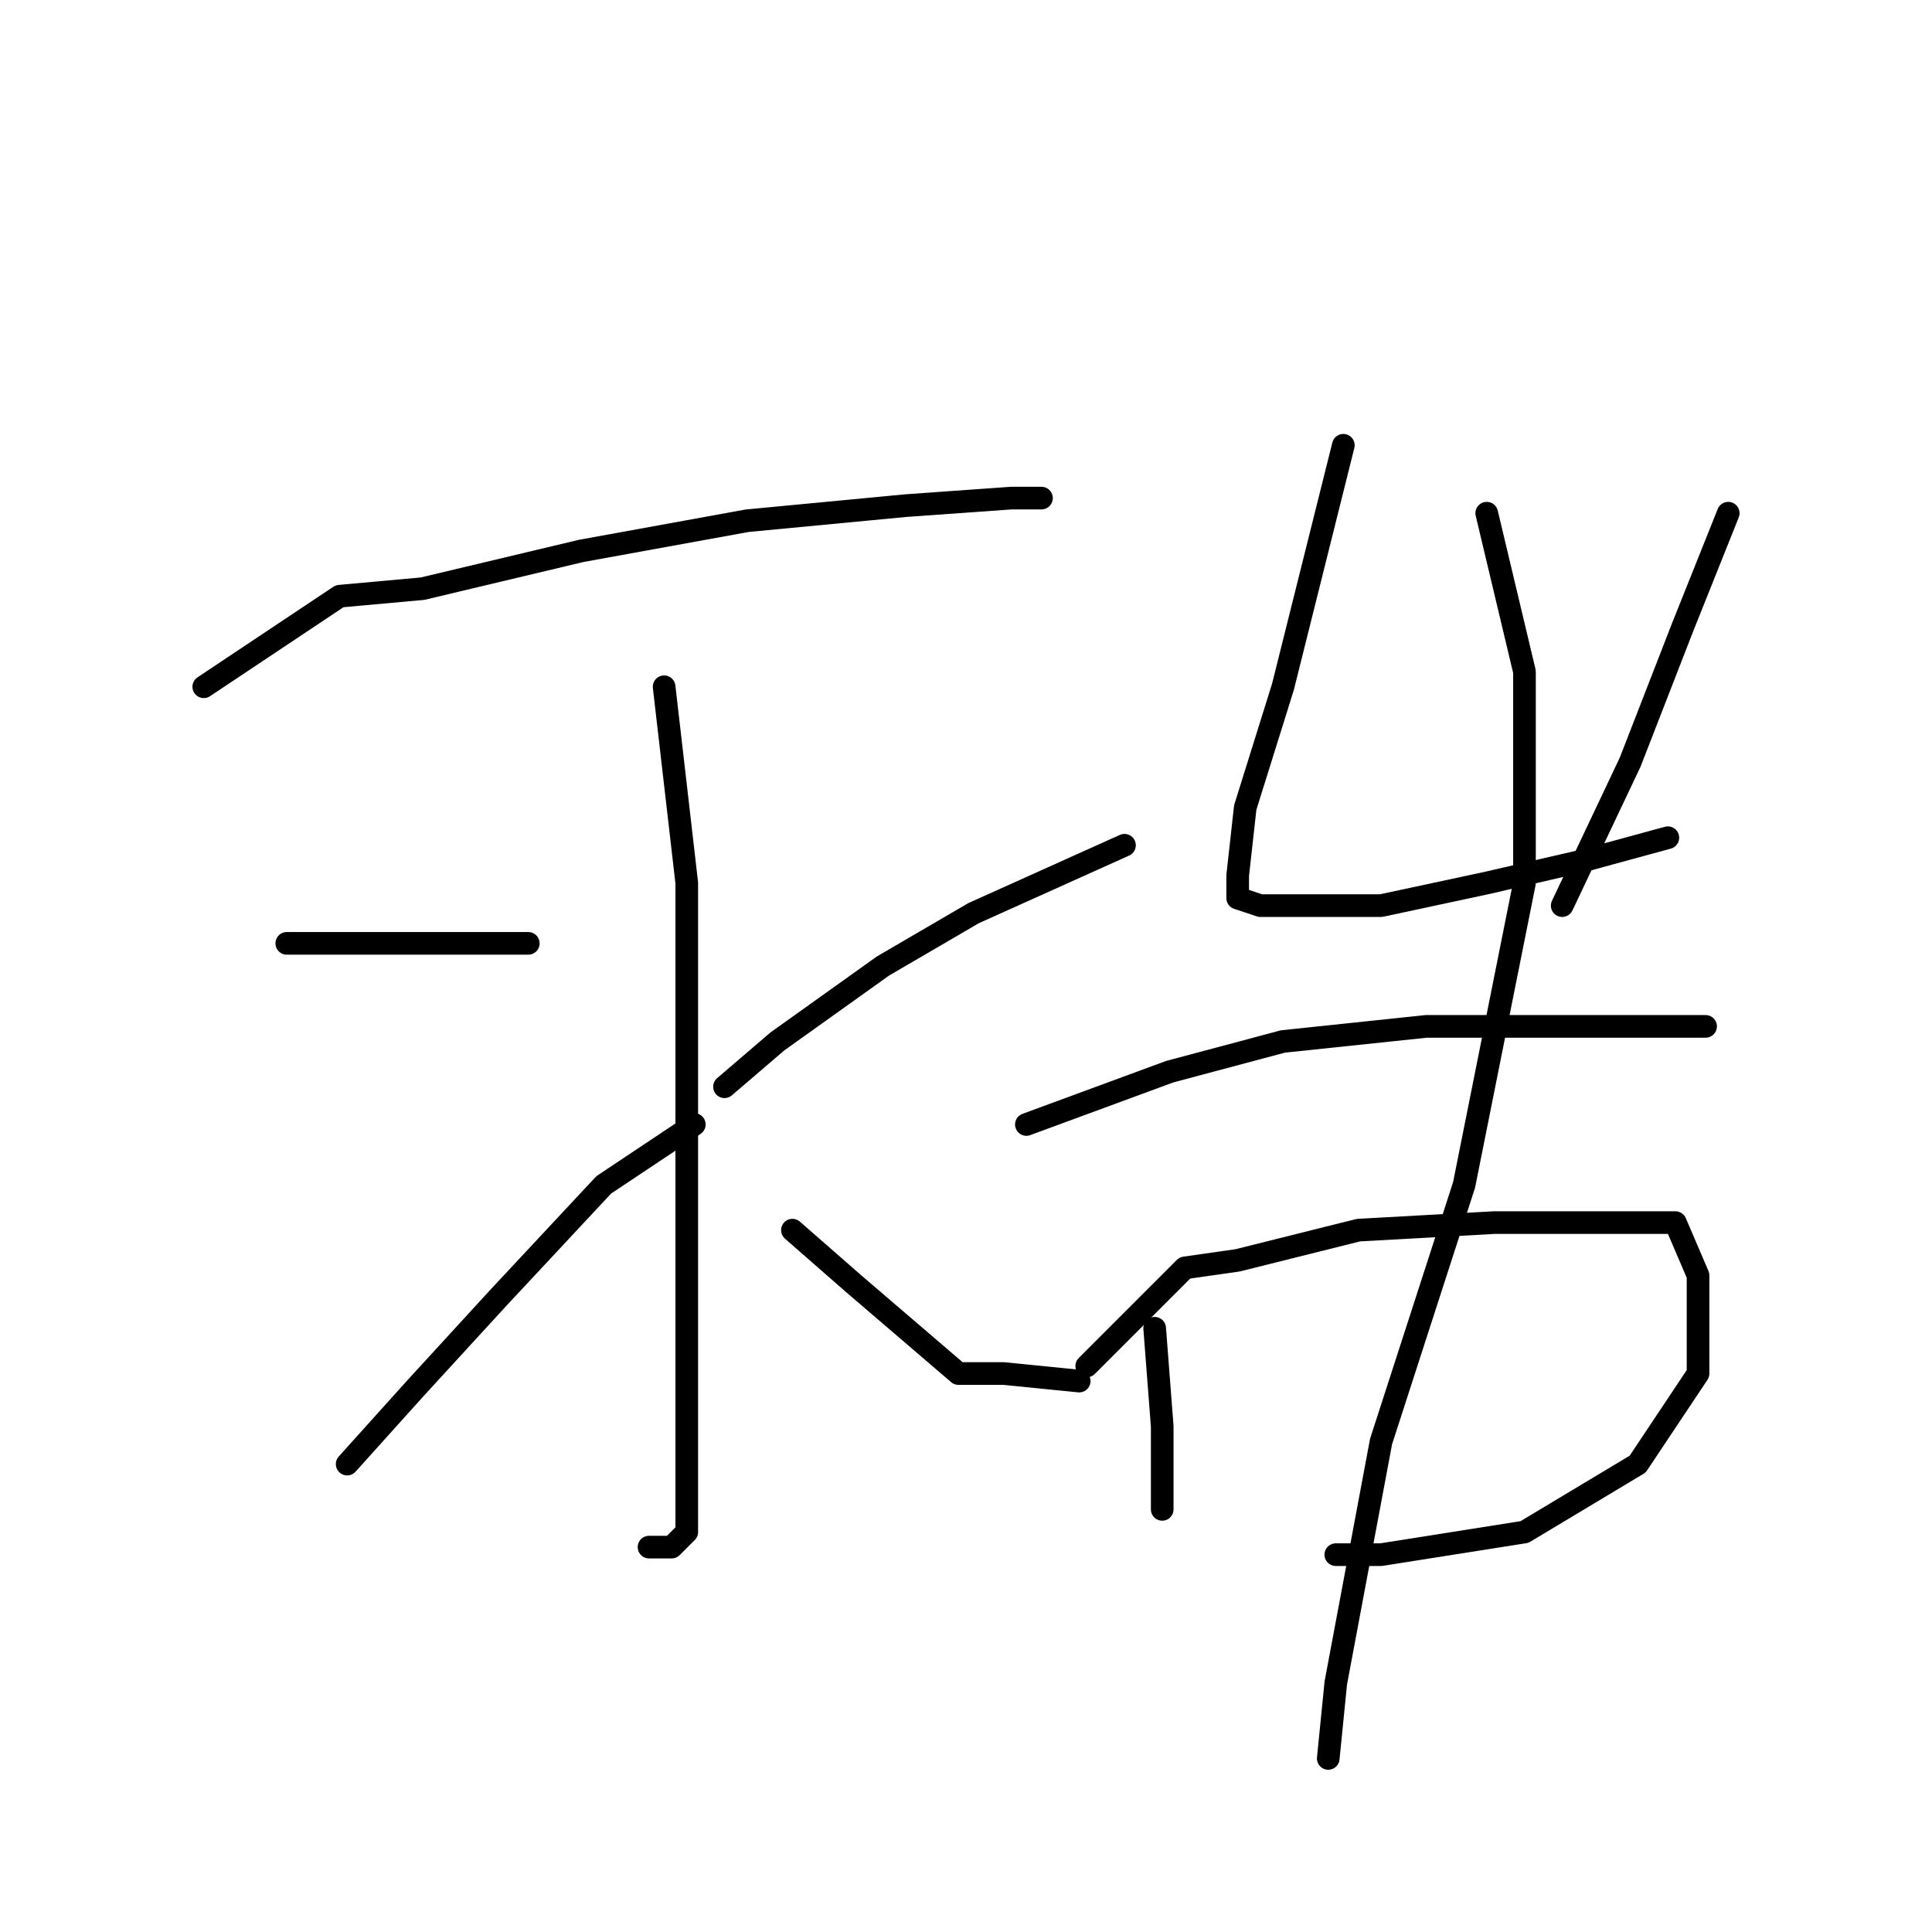 <?xml version="1.0" standalone="no"?>
    <svg width="256" height="256" xmlns="http://www.w3.org/2000/svg" version="1.1">
    <polyline stroke="black" stroke-width="3" stroke-linecap="round" fill="transparent" stroke-linejoin="round" points="27 91 45 79 56 78 77 73 99 69 120 67 134 66 138 66 138 66 " />
        <polyline stroke="black" stroke-width="3" stroke-linecap="round" fill="transparent" stroke-linejoin="round" points="88 91 91 117 91 129 91 157 91 181 91 197 91 203 89 205 86 205 86 205 " />
        <polyline stroke="black" stroke-width="3" stroke-linecap="round" fill="transparent" stroke-linejoin="round" points="38 125 45 125 58 125 70 125 70 125 " />
        <polyline stroke="black" stroke-width="3" stroke-linecap="round" fill="transparent" stroke-linejoin="round" points="46 194 55 184 66 172 80 157 92 149 92 149 " />
        <polyline stroke="black" stroke-width="3" stroke-linecap="round" fill="transparent" stroke-linejoin="round" points="149 112 129 121 117 128 103 138 96 144 96 144 " />
        <polyline stroke="black" stroke-width="3" stroke-linecap="round" fill="transparent" stroke-linejoin="round" points="143 183 133 182 127 182 113 170 105 163 105 163 " />
        <polyline stroke="black" stroke-width="3" stroke-linecap="round" fill="transparent" stroke-linejoin="round" points="178 59 170 91 165 107 164 116 164 119 167 120 171 120 183 120 197 117 210 114 221 111 221 111 " />
        <polyline stroke="black" stroke-width="3" stroke-linecap="round" fill="transparent" stroke-linejoin="round" points="229 68 223 83 216 101 207 120 207 120 " />
        <polyline stroke="black" stroke-width="3" stroke-linecap="round" fill="transparent" stroke-linejoin="round" points="136 149 155 142 170 138 189 136 206 136 223 136 226 136 226 136 " />
        <polyline stroke="black" stroke-width="3" stroke-linecap="round" fill="transparent" stroke-linejoin="round" points="153 176 154 189 154 196 154 200 154 200 " />
        <polyline stroke="black" stroke-width="3" stroke-linecap="round" fill="transparent" stroke-linejoin="round" points="144 181 157 168 164 167 180 163 198 162 212 162 222 162 225 169 225 182 217 194 202 203 183 206 177 206 177 206 " />
        <polyline stroke="black" stroke-width="3" stroke-linecap="round" fill="transparent" stroke-linejoin="round" points="197 68 202 89 202 117 194 157 183 191 177 223 176 233 176 233 " />
        </svg>